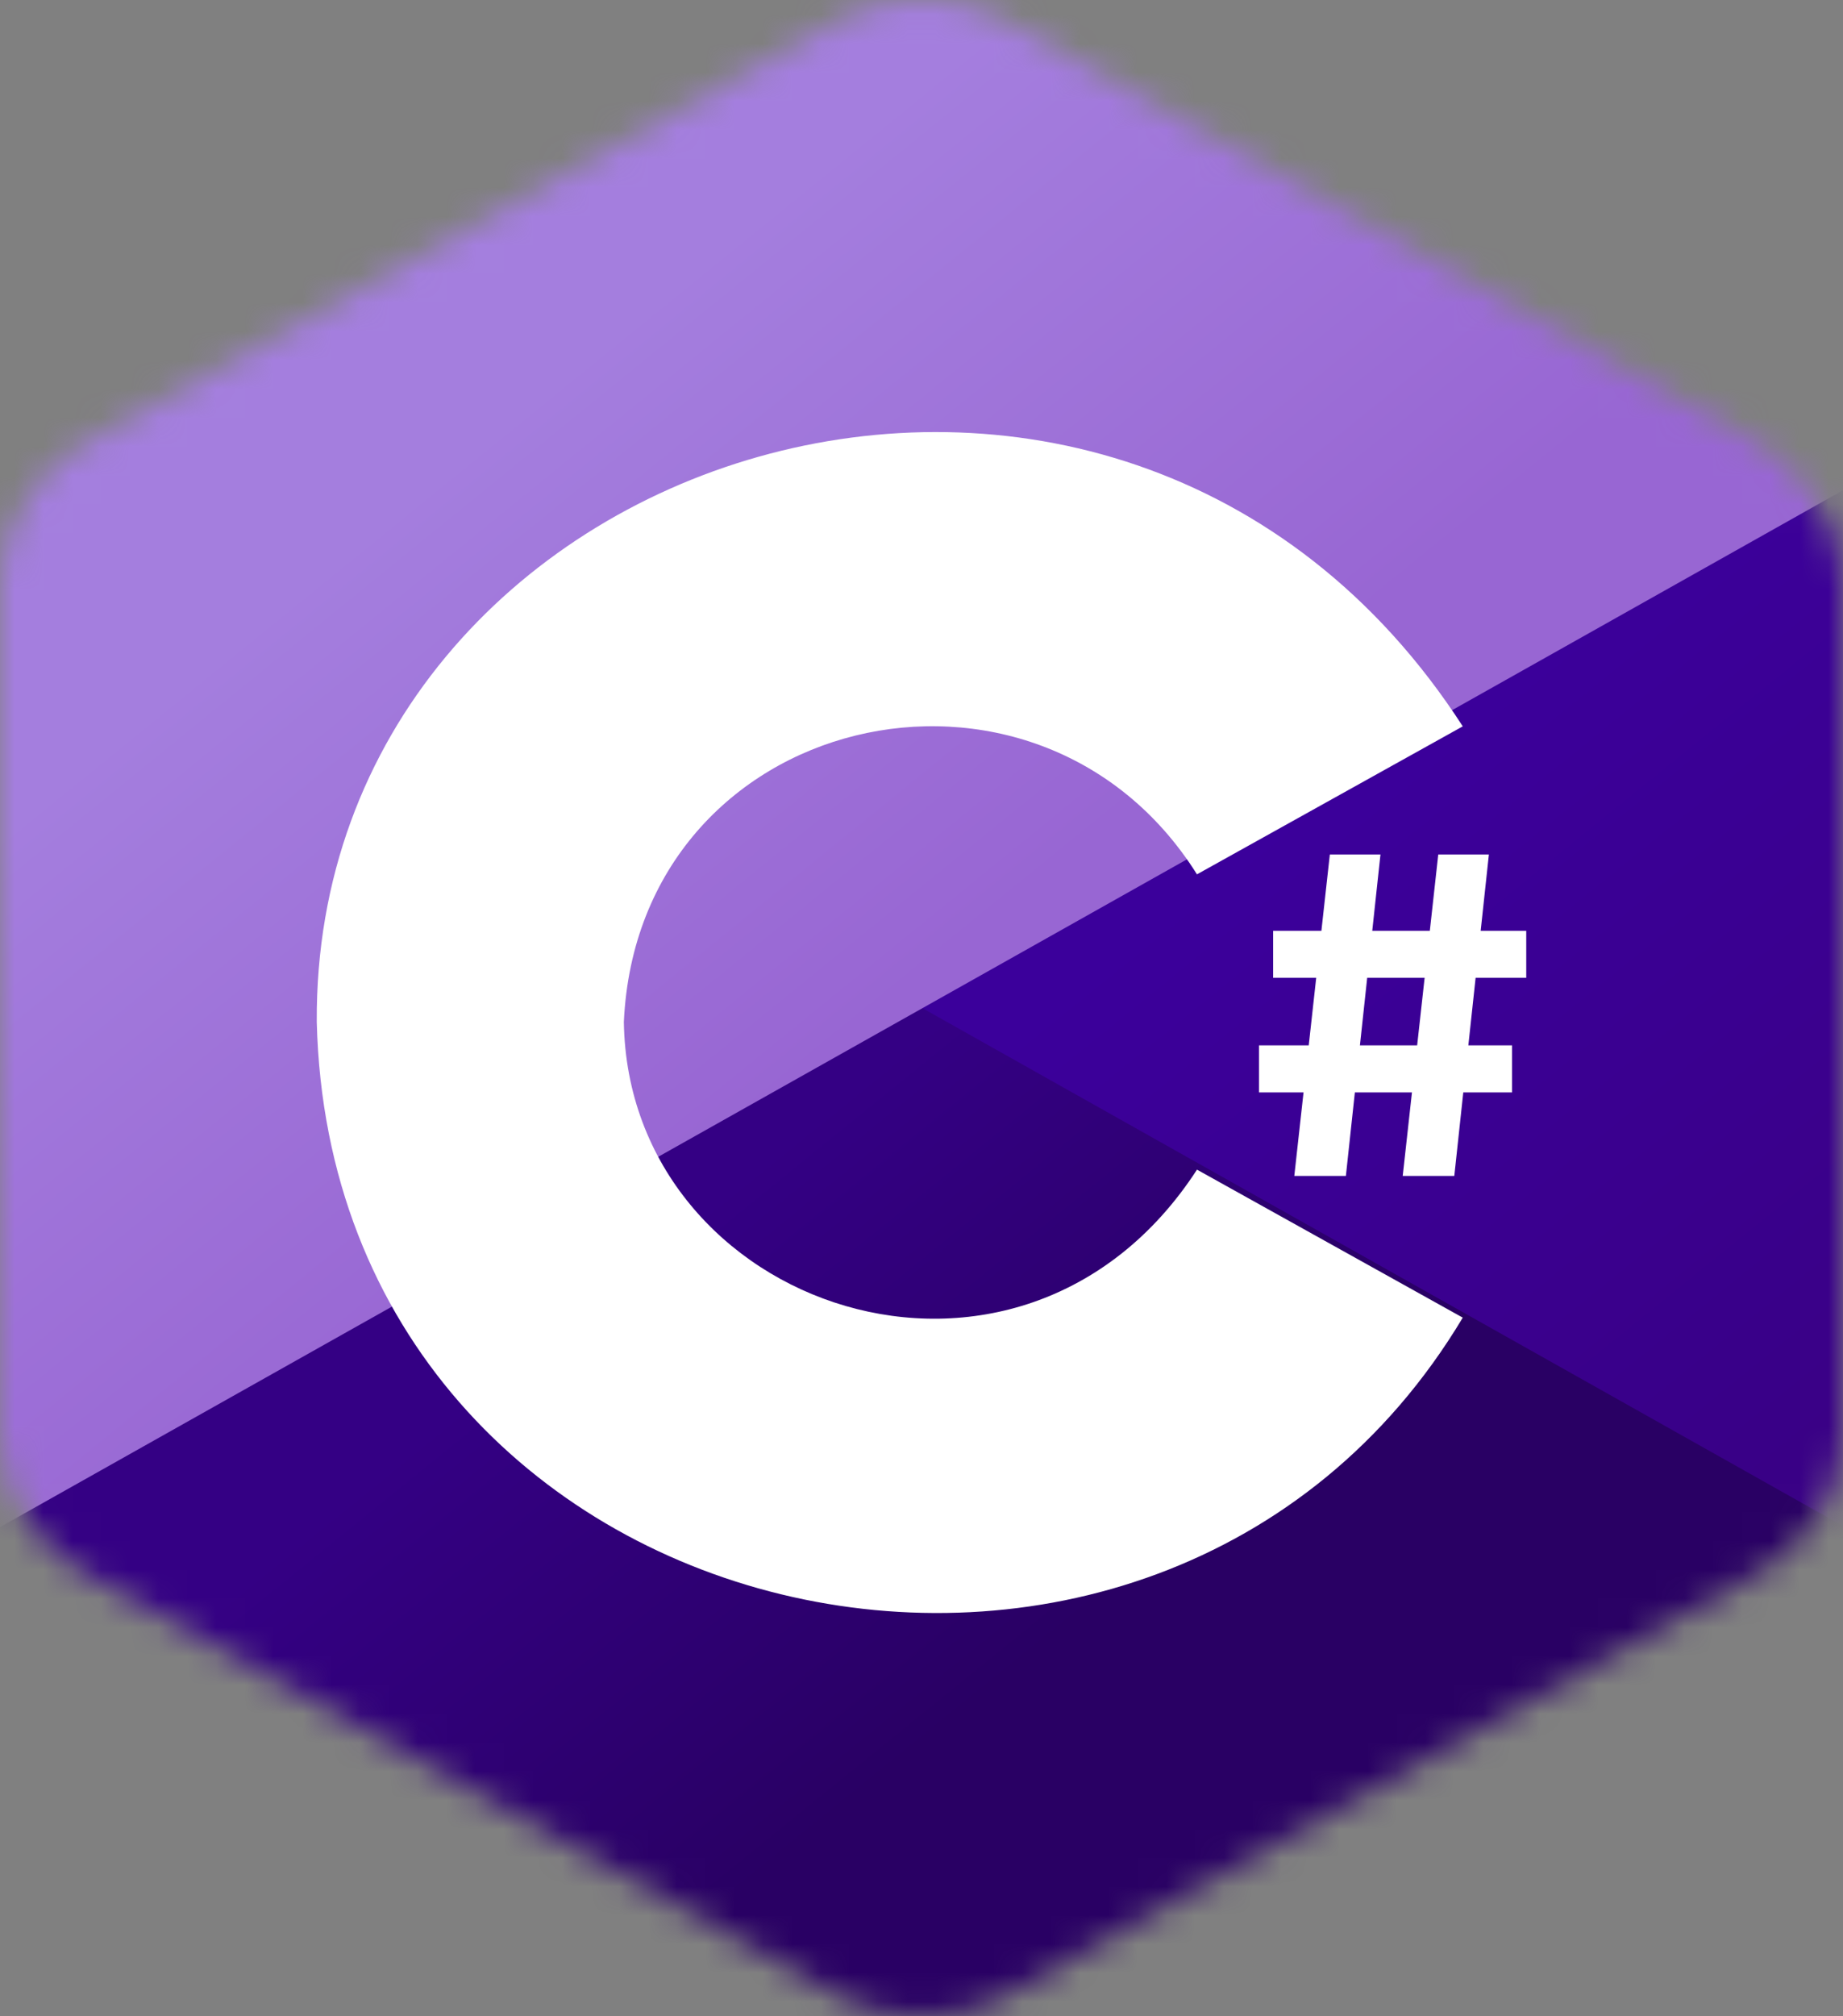 <?xml version="1.0" encoding="UTF-8"?>
<svg width="64px" height="70px" viewBox="0 0 64 70" version="1.1" xmlns="http://www.w3.org/2000/svg" xmlns:xlink="http://www.w3.org/1999/xlink">
    <rect x="0" y="0" width="64" height="70" fill="#808080" stroke="none"/>
    <title>C_Sharp</title>
    <defs>
        <path d="M61.226,15.488 L34.77,0.641 C33.246,-0.214 30.752,-0.214 29.227,0.641 L2.771,15.488 C1.247,16.343 0,18.443 0,20.153 L0,49.847 C0.119,51.839 1.166,53.489 2.771,54.512 L29.227,69.359 C30.752,70.214 33.246,70.214 34.77,69.359 L61.226,54.512 C62.949,53.398 63.929,51.722 63.997,49.847 L63.997,20.153 C63.935,18.354 62.826,16.538 61.226,15.488 Z" id="path-1"></path>
        <linearGradient x1="34.243%" y1="30.517%" x2="82.582%" y2="90.287%" id="linearGradient-3">
            <stop stop-color="#3B009B" offset="0%"></stop>
            <stop stop-color="#390086" offset="100%"></stop>
        </linearGradient>
        <linearGradient x1="27.925%" y1="44.547%" x2="54.36%" y2="64.817%" id="linearGradient-4">
            <stop stop-color="#340084" offset="0%"></stop>
            <stop stop-color="#290064" offset="100%"></stop>
        </linearGradient>
        <linearGradient x1="29.042%" y1="29.548%" x2="56.097%" y2="55.95%" id="linearGradient-5">
            <stop stop-color="#A47EDE" offset="0%"></stop>
            <stop stop-color="#9866D3" offset="100%"></stop>
        </linearGradient>
    </defs>
    <g id="Transparent" stroke="none" stroke-width="1" fill="none" fill-rule="evenodd">
        <g id="Header" transform="translate(-173, -21)">
            <g id="C_Sharp" transform="translate(173, 21)">
                <g id="Clipped">
                    <mask id="mask-2" fill="white">
                        <use xlink:href="#path-1"></use>
                    </mask>
                    <g id="Path"></g>
                    <g id="Group" mask="url(#mask-2)" fill-rule="nonzero">
                        <g transform="translate(-4.22, -2.051)" id="Path">
                            <polygon fill="url(#linearGradient-3)" points="35.529 19.07 73.15 19.07 73.15 56.462 35.529 56.462"></polygon>
                            <polygon fill="url(#linearGradient-4)" points="73.15 57.805 24.734 30.574 0.013 30.574 0.013 75.654 73.15 75.654"></polygon>
                            <polygon fill="url(#linearGradient-5)" points="0.013 57.435 73.15 16.298 73.15 0.067 0.013 0.067"></polygon>
                        </g>
                    </g>
                </g>
                <path d="M11,35.482 C10.875,15.449 38.768,6.604 50.796,25.217 L41.566,30.355 C35.994,21.49 22.16,24.66 21.664,35.481 C21.813,45.455 35.41,50.088 41.567,40.607 L50.796,45.745 C40.196,63.447 11.535,57.078 11,35.482 L11,35.482 Z M46.18,29.665 L47.938,29.665 L46.737,40.825 L44.946,40.825 L46.18,29.665 Z M49.945,29.665 L51.703,29.665 L50.502,40.825 L48.711,40.825 L49.945,29.665 Z M44.211,32.315 L53,32.315 L53,33.948 L44.211,33.948 L44.211,32.315 Z M43.719,36.293 L52.508,36.293 L52.508,37.926 L43.719,37.926 L43.719,36.293 Z" id="Shape" fill="#FFFFFF" fill-rule="nonzero"></path>
            </g>
        </g>
    </g>
</svg>